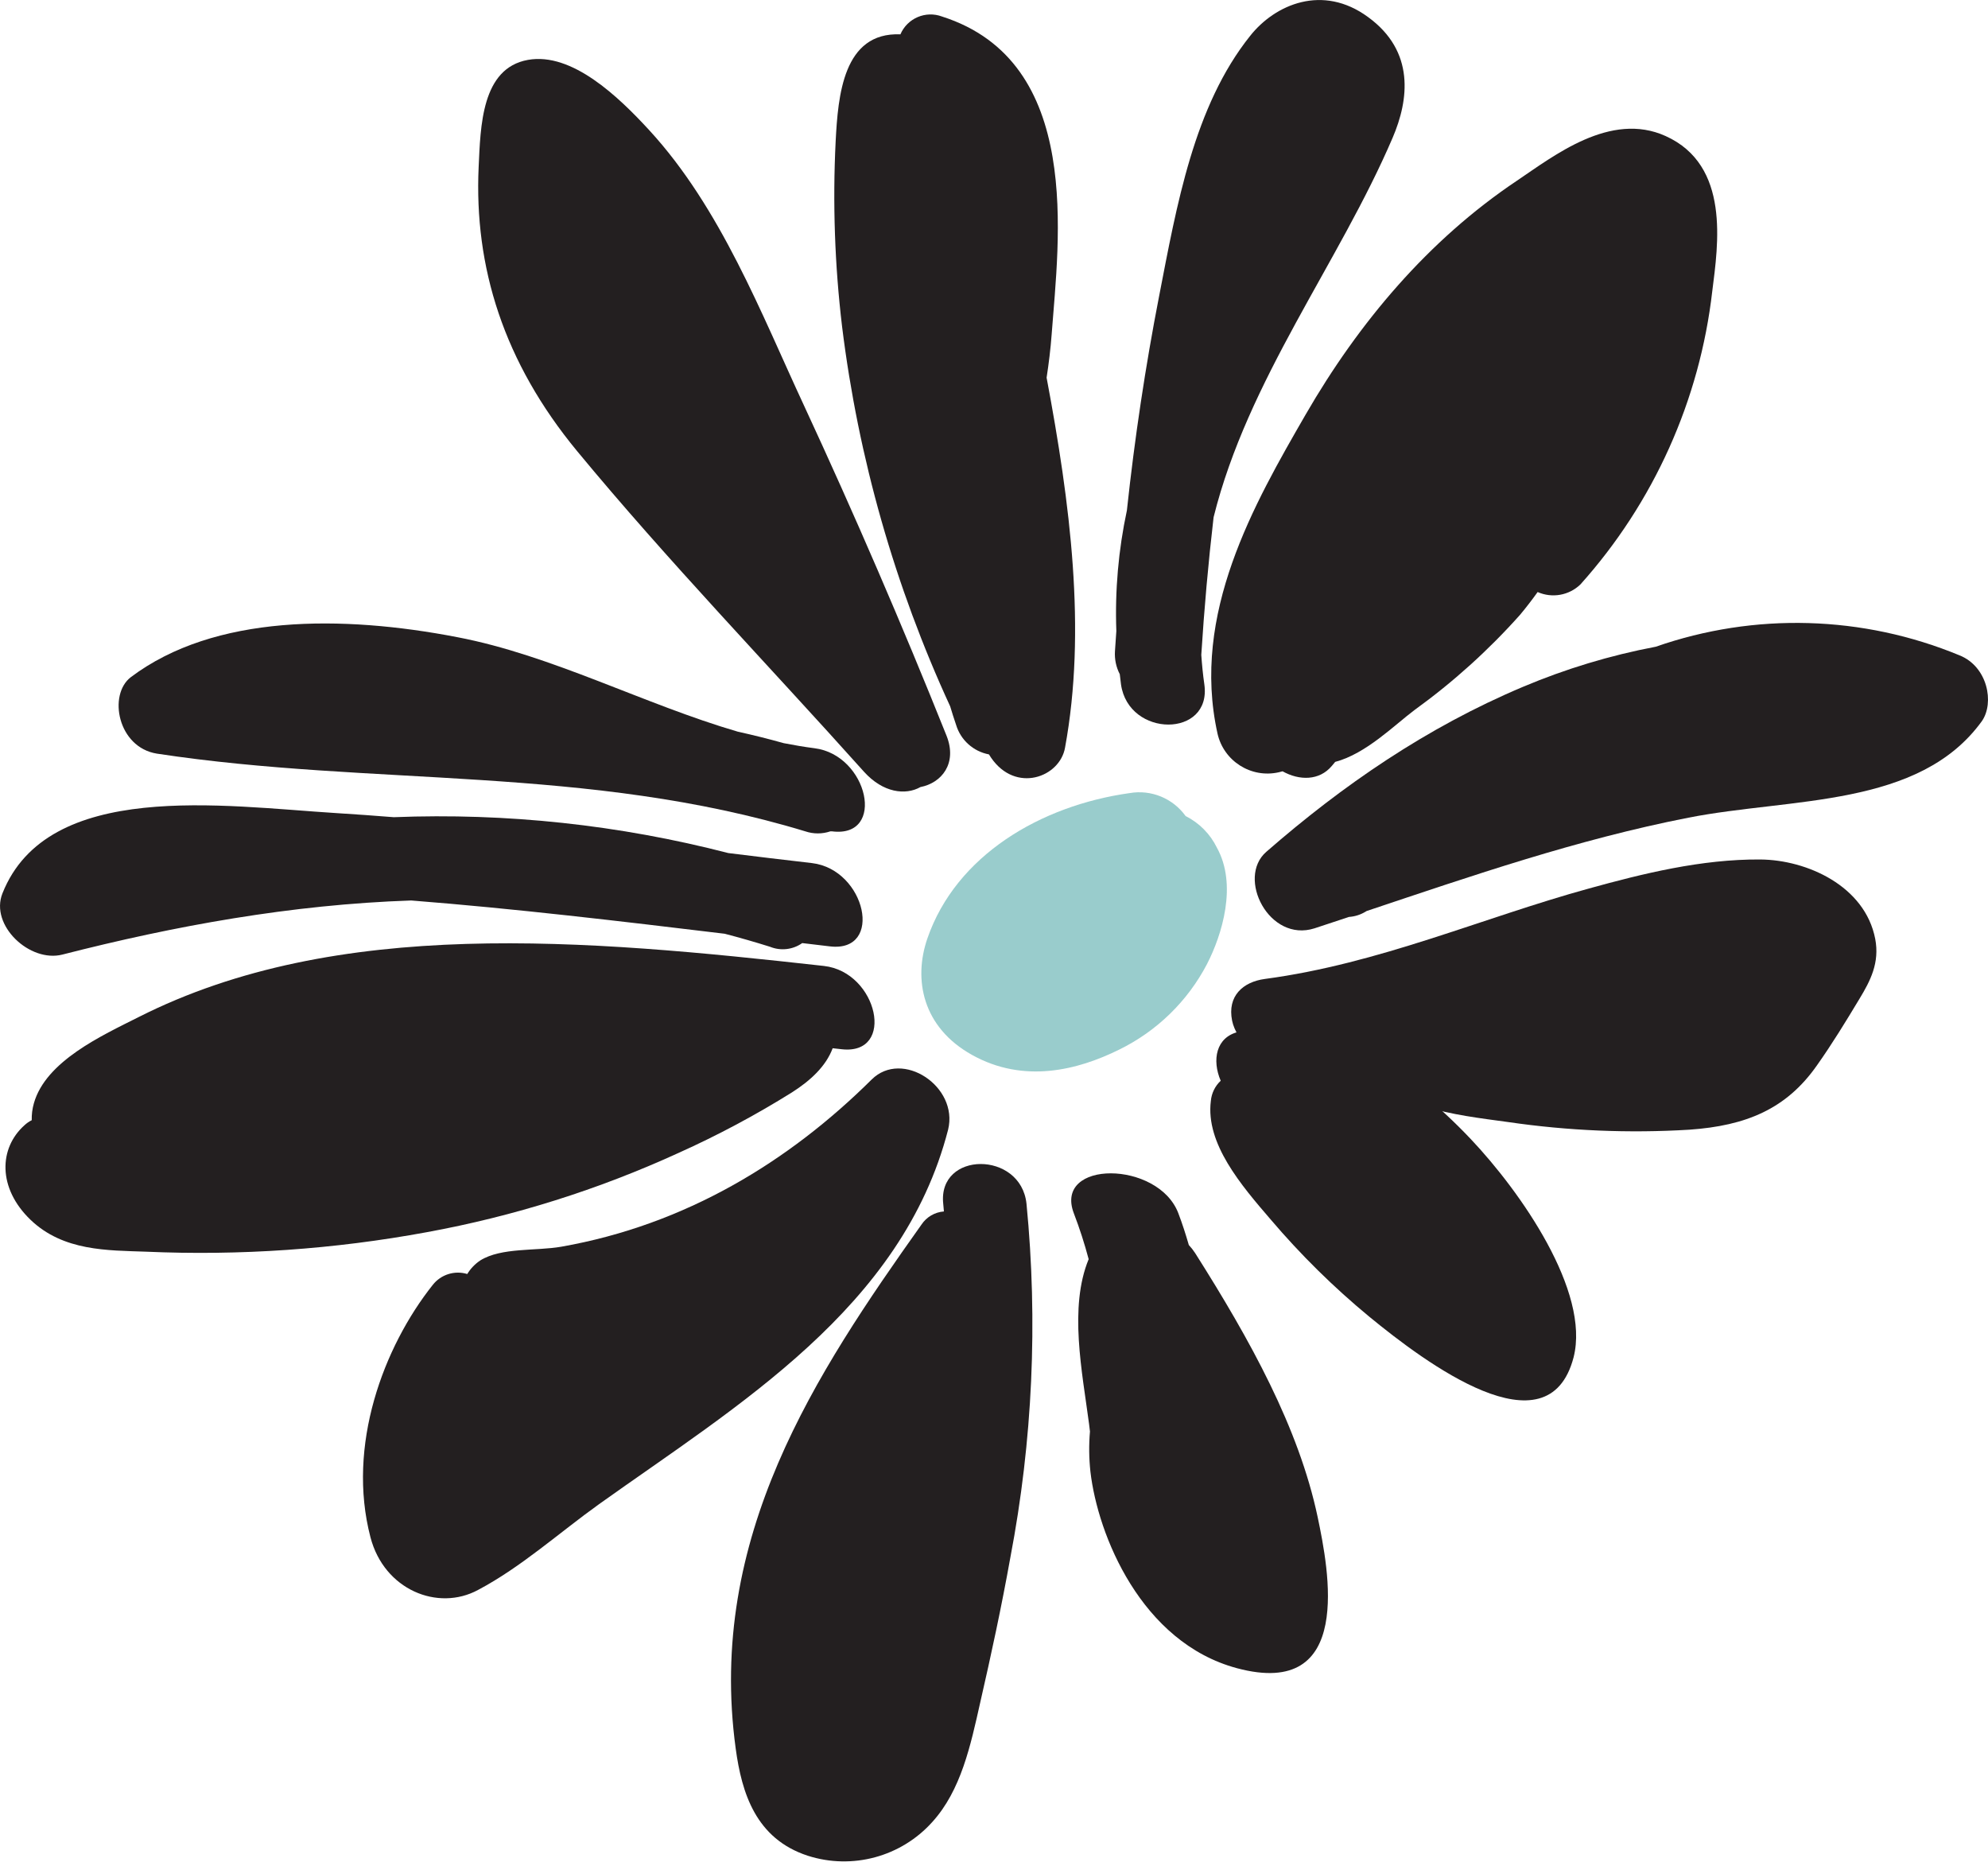 <?xml version="1.0" encoding="UTF-8"?>
<svg width="260px" height="244px" viewBox="0 0 260 244" version="1.1" xmlns="http://www.w3.org/2000/svg" xmlns:xlink="http://www.w3.org/1999/xlink">
    <!-- Generator: Sketch 63.1 (92452) - https://sketch.com -->
    <title>Untitled</title>
    <desc>Created with Sketch.</desc>
    <g id="Page-1" stroke="none" stroke-width="1" fill="none" fill-rule="evenodd">
        <g id="DM-daisy" fill-rule="nonzero">
            <path d="M123.36,157.4 L123.45,158.4 C122.262,158.489 121.181,159.119 120.52,160.11 C106.7,179.57 92.44,201 96.22,228.64 C97.01,234.45 98.85,240.42 105.64,242.64 C111.47,244.511 117.854,242.779 121.94,238.22 C125.69,234.08 126.94,228.22 128.19,222.64 C129.63,216.37 130.99,210.06 132.14,203.64 C135.05,188.403 135.76,172.828 134.25,157.39 C133.51,150.44 122.62,150.49 123.36,157.4 Z" id="petal-left-7" fill="#231F20"></path>
            <path d="M114,141.15 C103.16,151.9 89.65,160.15 73.41,163.01 C70.09,163.59 65.57,163.09 62.82,164.8 C62.127,165.261 61.543,165.869 61.11,166.58 C59.458,166.079 57.667,166.643 56.6,168 C50.15,176.12 45.32,189 48.45,201 C50.24,207.88 57.27,210.73 62.52,207.89 C68.19,204.89 73.18,200.37 78.35,196.67 C96.44,183.76 118,171 124,147.7 C125.38,142.05 118,137.18 114,141.15 Z" id="petal-left-6" fill="#231F20"></path>
            <path d="M107.75,126.3 C76.53,122.83 44.08,119.86 18.12,132.99 C13.32,135.41 5.99,138.74 4.43,144.26 C4.226,144.978 4.132,145.723 4.15,146.47 C3.811,146.638 3.498,146.854 3.22,147.11 C-0.16,150.11 -0.32,155.34 3.98,159.48 C8.28,163.62 14.12,163.48 19.07,163.66 C31.38,164.202 43.712,163.347 55.83,161.11 C67.194,159.03 78.255,155.547 88.76,150.74 C93.873,148.442 98.825,145.799 103.58,142.83 C105.98,141.3 108.01,139.44 108.9,137.06 L110.07,137.19 C117.19,138 114.82,127.08 107.75,126.3 Z" id="petal-left-5" fill="#231F20"></path>
            <path d="M106.19,112.85 C102.543,112.43 98.897,111.993 95.25,111.54 C80.974,107.85 66.234,106.27 51.5,106.85 C48.97,106.65 46.5,106.47 43.92,106.31 C29.22,105.39 6.24,101.91 0.32,116.81 C-1.35,120.99 3.9,125.91 8.17,124.81 C22.79,121.07 38.06,118.27 53.78,117.74 C67.39,118.81 81.07,120.44 94.78,122.09 C96.78,122.61 98.72,123.17 100.7,123.79 C102.096,124.361 103.687,124.18 104.92,123.31 L108.53,123.74 C115.63,124.59 113.25,113.69 106.19,112.85 Z" id="petal-left-4" fill="#231F20"></path>
            <path d="M106.5,97.83 C105.17,97.66 103.85,97.43 102.5,97.17 C100.5,96.61 98.5,96.11 96.5,95.67 C84.26,92.1 72.18,85.67 59.8,83.31 C44.8,80.41 28.04,80.31 17.11,88.54 C14.11,90.83 15.39,97.72 20.52,98.54 C48.86,102.85 76.8,100.04 105.32,108.7 C106.384,109.06 107.536,109.06 108.6,108.7 L108.81,108.7 C115.94,109.61 113.55,98.69 106.5,97.83 Z" id="petal-left-3" fill="#231F20"></path>
            <path d="M123.79,96.19 C117.99,81.703 111.773,67.307 105.14,53 C99.59,41.09 94.29,27.21 84.89,17 C80.89,12.65 74.8,6.8 69.05,7.83 C62.95,8.92 62.85,16.56 62.6,21.83 C62,34.92 65.86,47.34 75.49,59 C87.36,73.36 100.54,87 113,100.91 C115.49,103.67 118.43,104.01 120.38,102.91 C123.13,102.38 125.24,99.84 123.79,96.19 Z" id="petal-left-2" fill="#231F20"></path>
            <path d="M123.2,2.16 C121.055,1.361 118.662,2.387 117.76,4.49 C110.28,4.18 109.6,12.49 109.29,18.49 C108.89,26.566 109.171,34.661 110.13,42.69 C112.251,59.877 117.021,76.632 124.27,92.36 C124.51,93.16 124.76,93.96 125.04,94.77 C125.637,96.763 127.296,98.256 129.34,98.64 C129.43,98.78 129.51,98.92 129.61,99.06 C132.83,103.77 138.61,101.64 139.29,97.76 C142.12,82.38 139.96,65.76 136.88,49.38 C137.17,47.49 137.4,45.61 137.54,43.73 C138.46,31.33 141.71,8.07 123.2,2.16 Z" id="petal-left-1" fill="#231F20"></path>
            <path d="M156.31,163.85 C156.064,163.474 155.786,163.119 155.48,162.79 C155.08,161.41 154.64,160.03 154.11,158.64 C151.48,151.71 137.78,151.64 140.44,158.64 C141.193,160.604 141.841,162.607 142.38,164.64 C139.78,170.95 141.53,179.34 142.43,186.17 L142.55,187.17 C142.4,188.918 142.42,190.676 142.61,192.42 C143.56,200.69 149.24,214.75 161.77,218.12 C177.14,222.24 173.77,205.23 172.33,198.36 C169.86,186.69 163.51,175.21 156.31,163.85 Z" id="petal-right-7" fill="#231F20"></path>
            <path d="M192.33,148.91 C184.16,140.3 172.8,132.39 162.01,134.91 C159.01,135.59 158.49,138.63 159.65,141.31 C158.907,142.003 158.448,142.948 158.36,143.96 C157.66,149.52 162.31,154.96 166.2,159.47 C170.113,164.069 174.423,168.316 179.08,172.16 C186.39,178.16 202.47,190.22 205.8,177.48 C208,168.85 198.86,155.8 192.33,148.91 Z" id="petal-right-5" fill="#231F20"></path>
            <path d="M230.23,112.38 C222.52,112.32 214.81,114.24 207.82,116.17 C193.69,120.06 180.4,126 165.43,128 C162.57,128.38 160.49,130.23 161.14,133.45 C161.67,136.1 164.91,139.28 167.74,138.89 C170.57,138.5 173.2,138.02 175.86,137.43 C176.06,137.786 176.294,138.121 176.56,138.43 C181.93,144.95 190.1,145.73 197.23,146.71 C205.081,147.857 213.03,148.193 220.95,147.71 C228.38,147.19 233.62,145 237.6,139.34 C239.6,136.52 241.42,133.54 243.2,130.58 C244.6,128.27 245.85,125.89 245.25,122.76 C243.91,115.84 236.32,112.43 230.23,112.38 Z" id="petal-right-4" fill="#231F20"></path>
            <path d="M256.28,85.69 C243.624,80.452 229.483,80.049 216.55,84.56 C210.587,85.69 204.761,87.45 199.17,89.81 C186.57,95.12 175.59,102.68 165.61,111.38 C161.69,114.79 165.98,123.28 171.92,121.38 L176.43,119.89 C177.198,119.838 177.943,119.601 178.6,119.2 L178.73,119.12 C192.49,114.52 206.27,109.76 220.84,106.91 C234.34,104.27 251,105.63 259.2,94.29 C260.87,91.89 259.94,87.15 256.28,85.69 Z" id="petal-right-3" fill="#231F20"></path>
            <path d="M217.84,17.79 C210.62,14.52 203.21,20.39 198.4,23.62 C186.78,31.4 177.71,42.18 170.76,54.2 C163.99,65.93 155.76,80.25 159.23,95.91 C160.04,99.518 163.621,101.787 167.23,100.98 L167.74,100.85 C169.94,102.08 172.55,102.09 174.18,100.15 C174.33,99.98 174.47,99.8 174.62,99.62 C178.68,98.55 182.39,94.78 185.02,92.82 C190.041,89.192 194.655,85.031 198.78,80.41 C199.62,79.41 200.38,78.41 201.1,77.41 C202.996,78.248 205.211,77.853 206.7,76.41 C216.282,65.722 222.306,52.321 223.94,38.06 C224.7,32 226.32,21.62 217.84,17.79 Z" id="petal-right-2" fill="#231F20"></path>
            <path d="M182.14,18 C184.26,13.05 185.08,6.71 178.92,2.23 C173,-2.12 166.77,0.56 163.5,4.69 C156.14,13.89 153.9,26.85 151.59,38.74 C149.803,47.92 148.4,57.253 147.38,66.74 C146.271,71.92 145.808,77.217 146,82.51 C145.94,83.39 145.87,84.27 145.82,85.15 C145.753,86.189 145.97,87.226 146.45,88.15 C146.5,88.59 146.55,89.04 146.61,89.49 C147.61,96.49 158.5,96.49 157.51,89.49 C157.32,88.18 157.2,86.9 157.11,85.63 C157.49,79.59 158.027,73.59 158.72,67.63 C163.2,49.63 175.12,34.39 182.14,18 Z" id="petal-right-1" fill="#231F20"></path>
            <path d="M159.15,110.83 C158.275,109.043 156.839,107.592 155.06,106.7 C153.393,104.378 150.546,103.213 147.73,103.7 C136.1,105.33 125.04,111.84 121.29,122.7 C119.43,128.07 120.64,134.32 127.12,137.93 C133.89,141.71 140.94,139.93 146.37,137.24 C151.296,134.832 155.322,130.911 157.86,126.05 C159.83,122.22 161.85,115.69 159.15,110.83 Z" id="center" fill="#99CCCC"></path>
        </g>
    </g>
</svg>